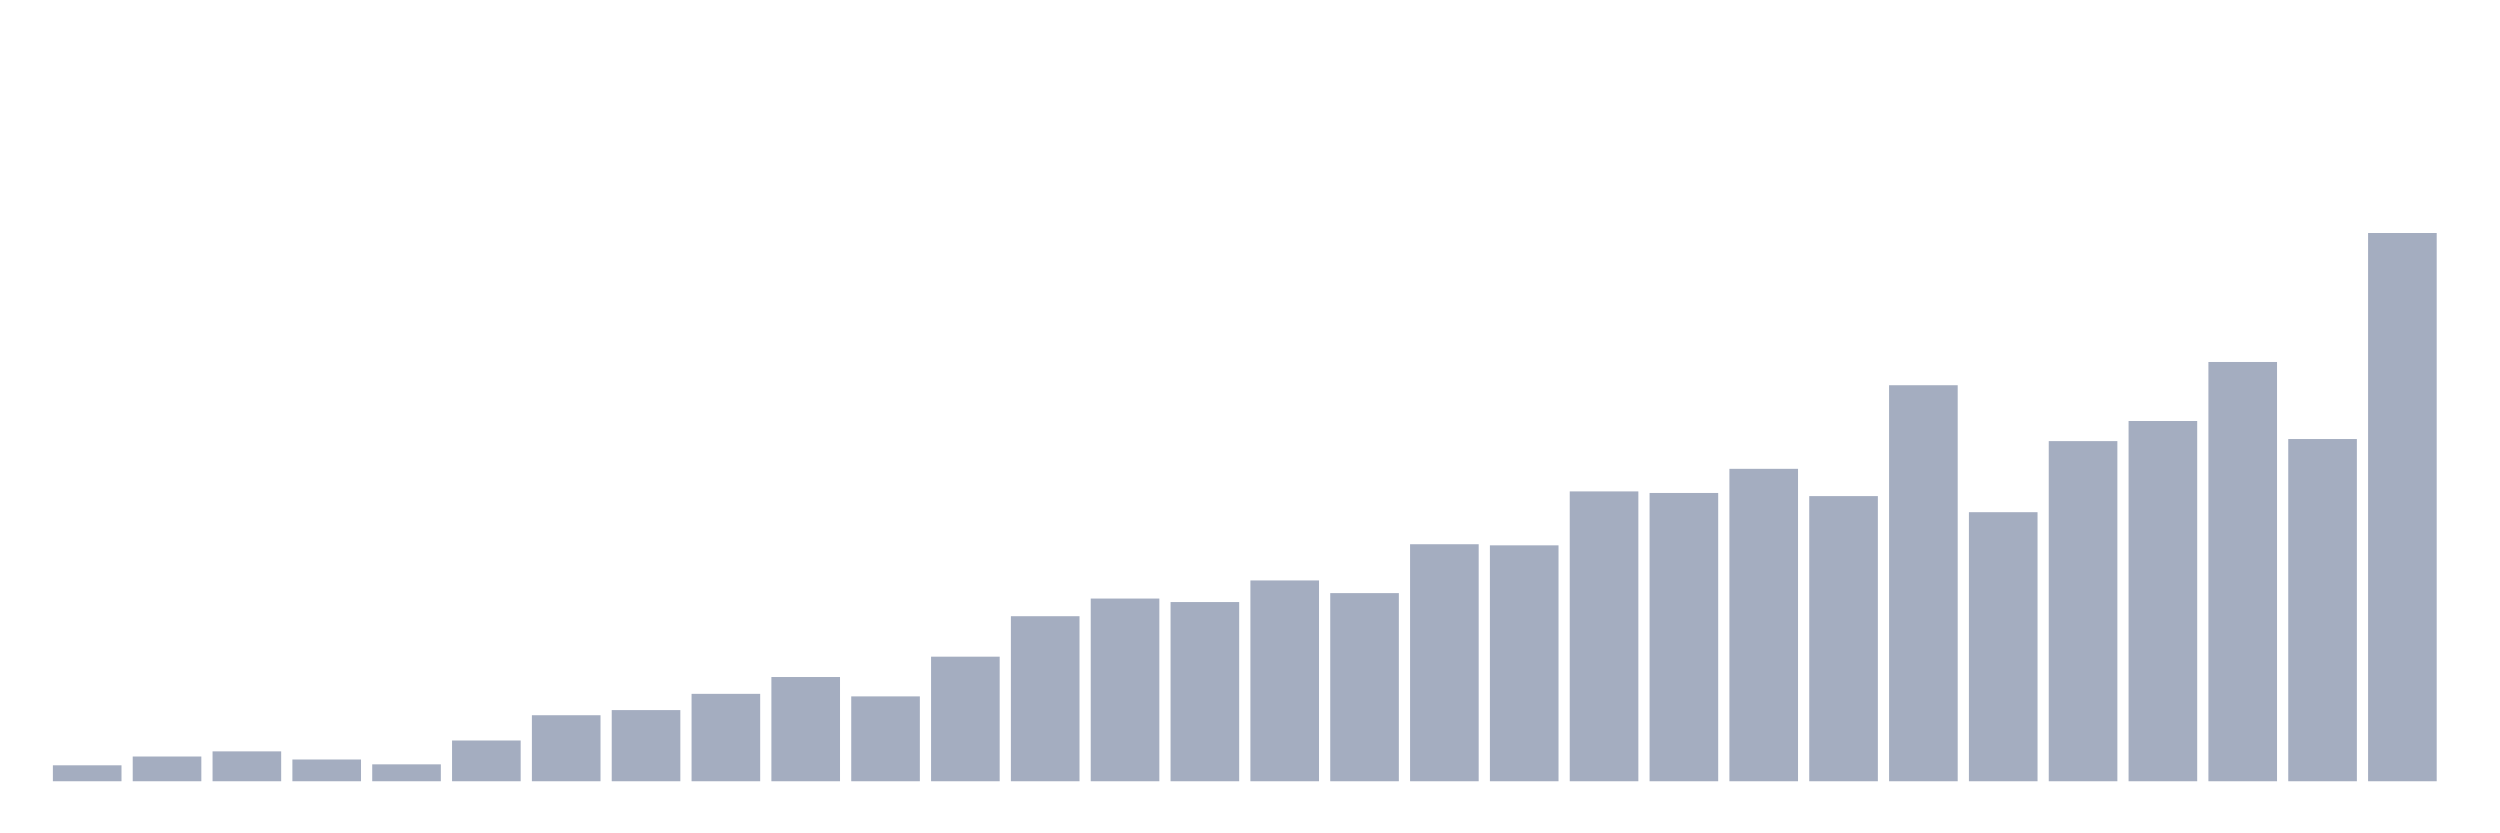 <svg xmlns="http://www.w3.org/2000/svg" viewBox="0 0 480 160"><g transform="translate(10,10)"><rect class="bar" x="0.153" width="13.175" y="136.939" height="3.061" fill="rgb(164,173,192)"></rect><rect class="bar" x="15.482" width="13.175" y="135.25" height="4.75" fill="rgb(164,173,192)"></rect><rect class="bar" x="30.81" width="13.175" y="134.263" height="5.737" fill="rgb(164,173,192)"></rect><rect class="bar" x="46.138" width="13.175" y="135.823" height="4.177" fill="rgb(164,173,192)"></rect><rect class="bar" x="61.466" width="13.175" y="136.753" height="3.247" fill="rgb(164,173,192)"></rect><rect class="bar" x="76.794" width="13.175" y="132.175" height="7.825" fill="rgb(164,173,192)"></rect><rect class="bar" x="92.123" width="13.175" y="127.325" height="12.675" fill="rgb(164,173,192)"></rect><rect class="bar" x="107.451" width="13.175" y="126.338" height="13.662" fill="rgb(164,173,192)"></rect><rect class="bar" x="122.779" width="13.175" y="123.219" height="16.781" fill="rgb(164,173,192)"></rect><rect class="bar" x="138.107" width="13.175" y="119.986" height="20.014" fill="rgb(164,173,192)"></rect><rect class="bar" x="153.436" width="13.175" y="123.706" height="16.294" fill="rgb(164,173,192)"></rect><rect class="bar" x="168.764" width="13.175" y="116.08" height="23.92" fill="rgb(164,173,192)"></rect><rect class="bar" x="184.092" width="13.175" y="108.312" height="31.688" fill="rgb(164,173,192)"></rect><rect class="bar" x="199.42" width="13.175" y="104.922" height="35.078" fill="rgb(164,173,192)"></rect><rect class="bar" x="214.748" width="13.175" y="105.594" height="34.406" fill="rgb(164,173,192)"></rect><rect class="bar" x="230.077" width="13.175" y="101.445" height="38.555" fill="rgb(164,173,192)"></rect><rect class="bar" x="245.405" width="13.175" y="103.877" height="36.123" fill="rgb(164,173,192)"></rect><rect class="bar" x="260.733" width="13.175" y="94.493" height="45.507" fill="rgb(164,173,192)"></rect><rect class="bar" x="276.061" width="13.175" y="94.707" height="45.293" fill="rgb(164,173,192)"></rect><rect class="bar" x="291.39" width="13.175" y="84.35" height="55.65" fill="rgb(164,173,192)"></rect><rect class="bar" x="306.718" width="13.175" y="84.65" height="55.35" fill="rgb(164,173,192)"></rect><rect class="bar" x="322.046" width="13.175" y="80.015" height="59.985" fill="rgb(164,173,192)"></rect><rect class="bar" x="337.374" width="13.175" y="85.251" height="54.749" fill="rgb(164,173,192)"></rect><rect class="bar" x="352.702" width="13.175" y="63.964" height="76.036" fill="rgb(164,173,192)"></rect><rect class="bar" x="368.031" width="13.175" y="88.341" height="51.659" fill="rgb(164,173,192)"></rect><rect class="bar" x="383.359" width="13.175" y="74.693" height="65.307" fill="rgb(164,173,192)"></rect><rect class="bar" x="398.687" width="13.175" y="70.831" height="69.169" fill="rgb(164,173,192)"></rect><rect class="bar" x="414.015" width="13.175" y="59.5" height="80.5" fill="rgb(164,173,192)"></rect><rect class="bar" x="429.344" width="13.175" y="74.293" height="65.707" fill="rgb(164,173,192)"></rect><rect class="bar" x="444.672" width="13.175" y="34.737" height="105.263" fill="rgb(164,173,192)"></rect></g></svg>